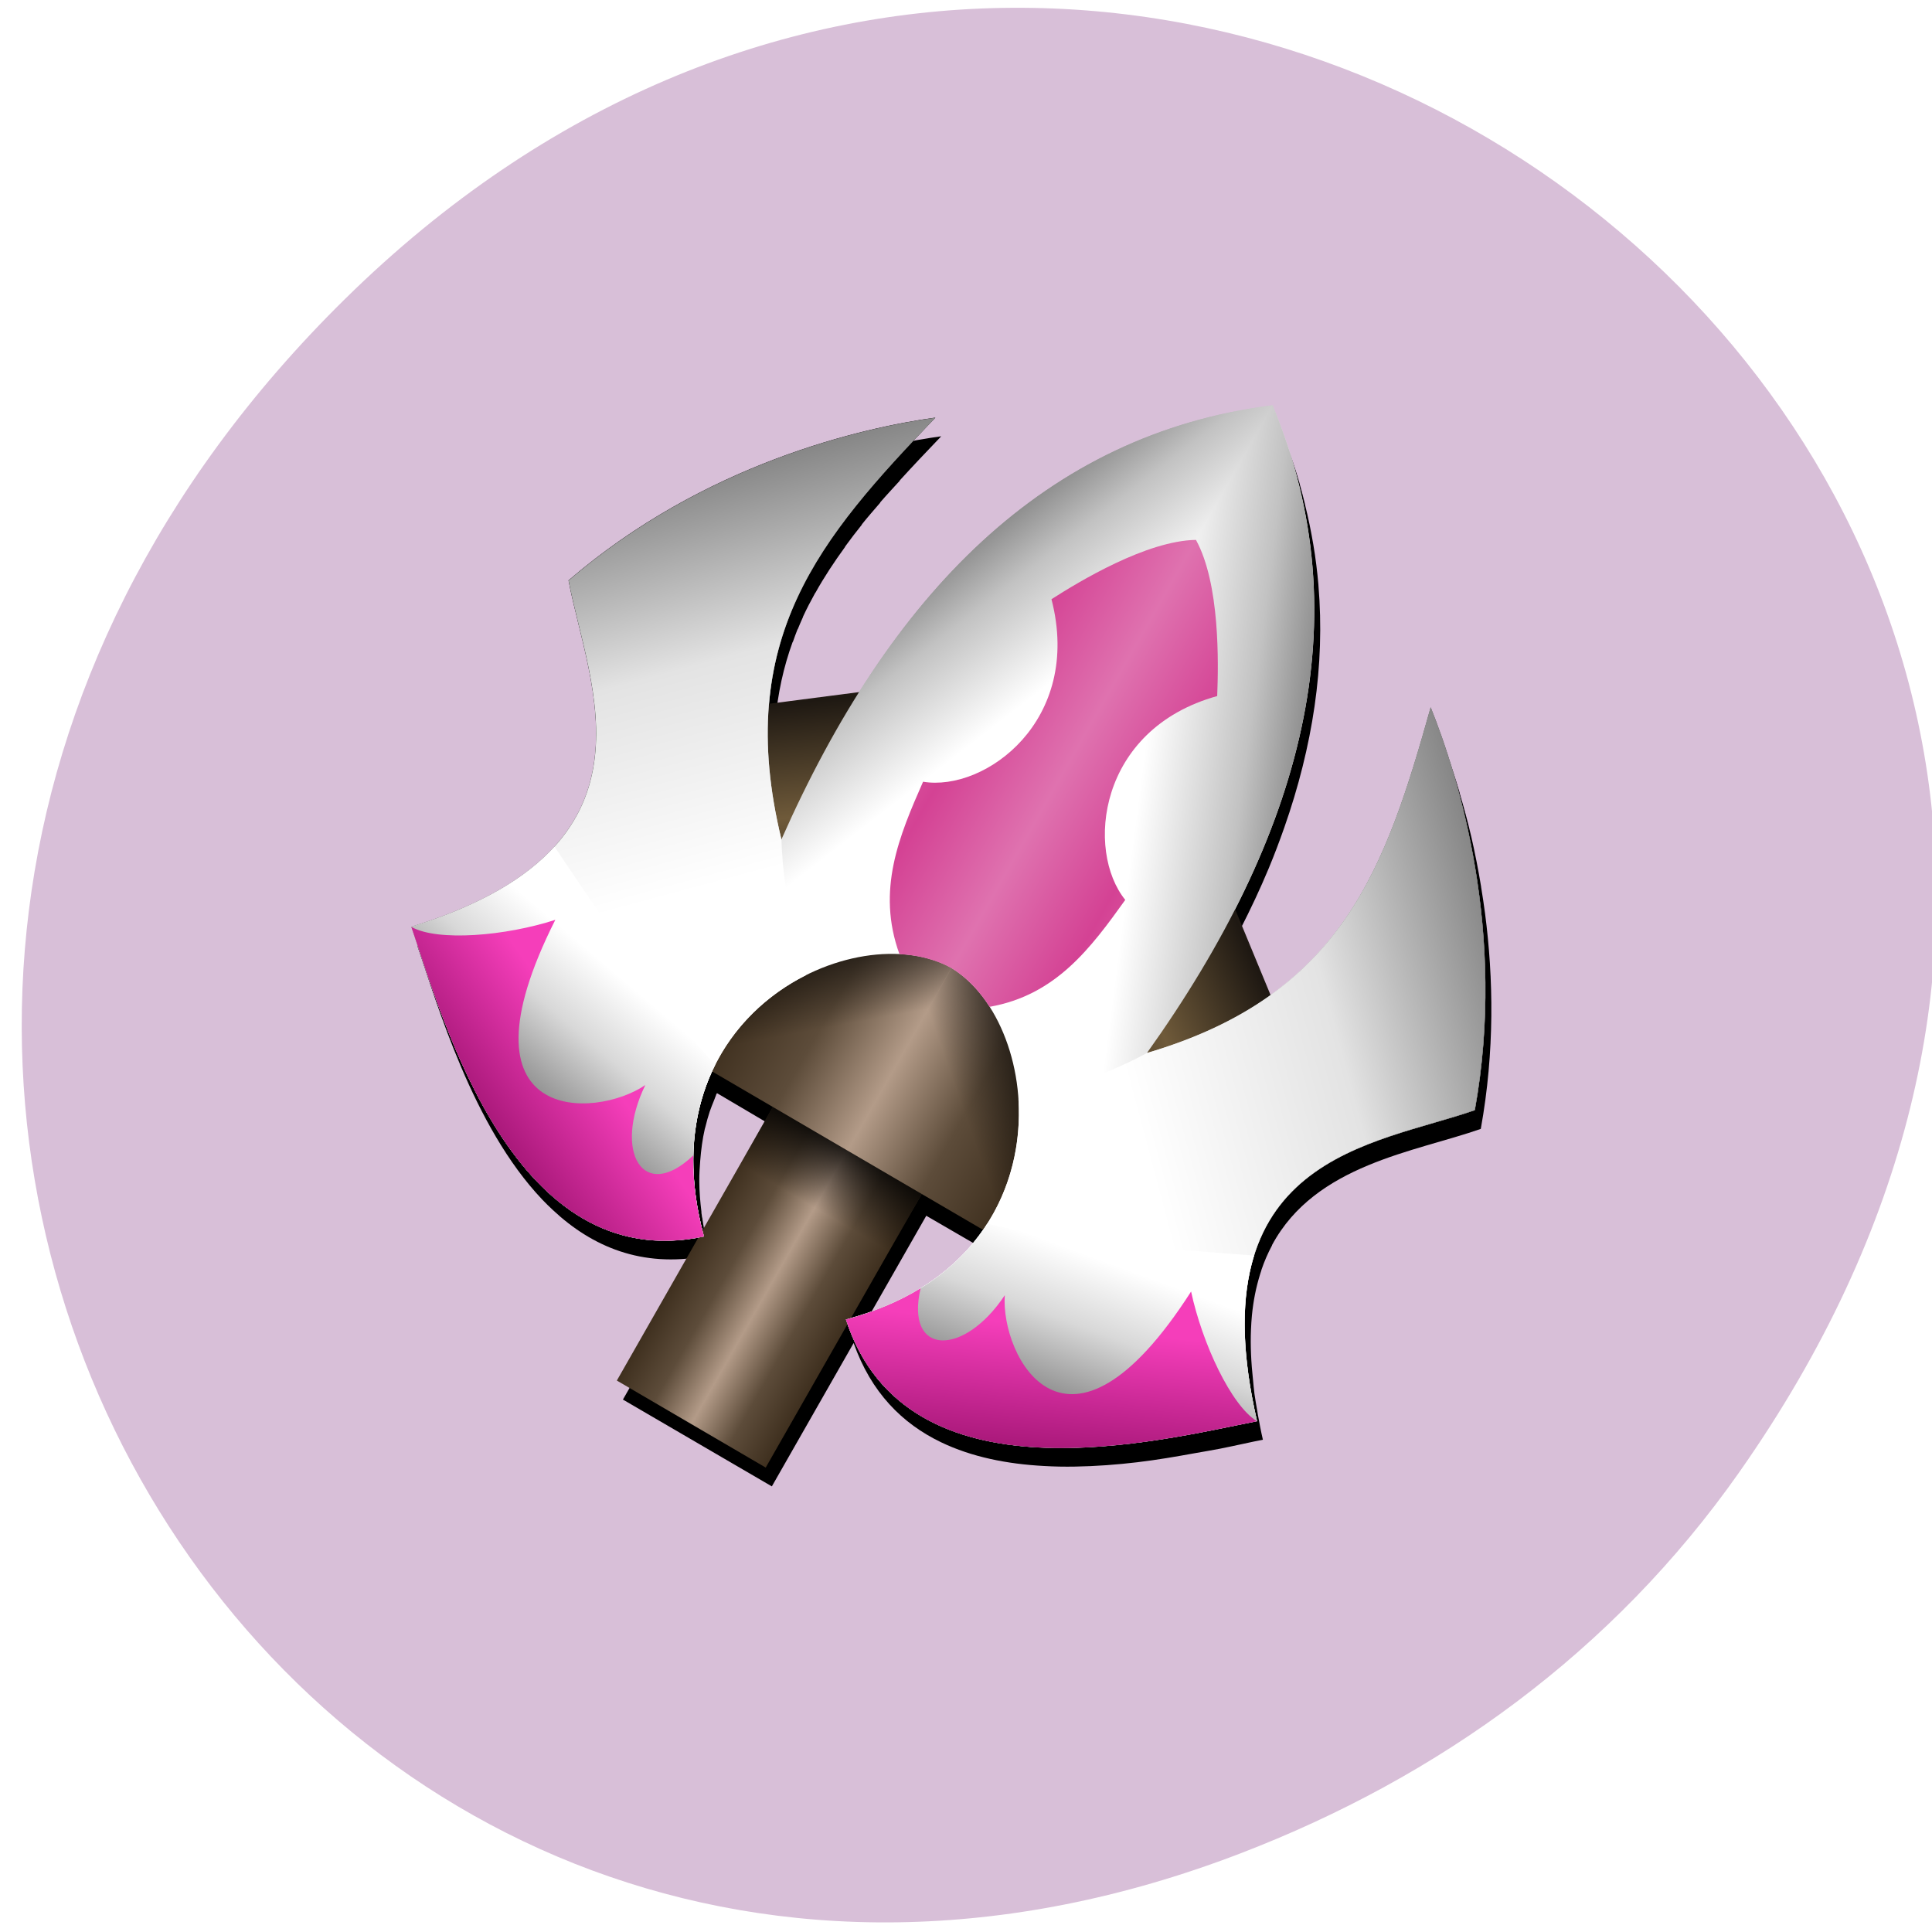 <svg xmlns="http://www.w3.org/2000/svg" xmlns:xlink="http://www.w3.org/1999/xlink" viewBox="0 0 256 256"><defs><clipPath><path transform="matrix(15.333 0 0 11.5 415 -125.5)" d="m -24 13 c 0 1.105 -0.672 2 -1.5 2 -0.828 0 -1.5 -0.895 -1.5 -2 0 -1.105 0.672 -2 1.5 -2 0.828 0 1.5 0.895 1.5 2 z"/></clipPath><filter id="0"><feGaussianBlur stdDeviation="2.909"/></filter><linearGradient gradientUnits="userSpaceOnUse" y2="985.08" x2="38.636" y1="945.76" x1="28.16" id="H" xlink:href="#I"/><linearGradient gradientUnits="userSpaceOnUse" y2="956.16" x2="82.64" y1="936.49" x1="67.56" id="G" xlink:href="#J"/><linearGradient gradientUnits="userSpaceOnUse" y2="990.42" x2="21.555" y1="1007" x1="7.605" id="F" xlink:href="#K"/><linearGradient gradientUnits="userSpaceOnUse" y2="1007.27" x2="27.15" y1="1016.5" x1="14.191" id="E" xlink:href="#L"/><linearGradient id="I"><stop style="stop-color:#858585"/><stop offset="0.46" style="stop-color:#e3e3e3"/><stop offset="1" style="stop-color:#fff"/></linearGradient><linearGradient id="J"><stop style="stop-color:#3c3c3c"/><stop offset="0.581" style="stop-color:#c2c2c2"/><stop offset="1" style="stop-color:#fff"/></linearGradient><linearGradient id="N"><stop style="stop-color:#3f301f"/><stop offset="0.491" style="stop-color:#5d4c3a"/><stop offset="1" style="stop-color:#b39b88"/></linearGradient><linearGradient spreadMethod="reflect" gradientUnits="userSpaceOnUse" y2="976.42" x2="-77.81" y1="964.91" x1="-77.58" id="D" xlink:href="#M"/><linearGradient id="M"><stop style="stop-color:#1e1812"/><stop offset="1" style="stop-color:#6f5a3a"/></linearGradient><linearGradient id="K"><stop style="stop-color:#4e4e4e"/><stop offset="0.677" style="stop-color:#d8d8d8"/><stop offset="1" style="stop-color:#fff"/></linearGradient><linearGradient id="L"><stop style="stop-color:#940e68"/><stop offset="1" style="stop-color:#f53eba"/></linearGradient><linearGradient y2="830.41" x2="536.1" y1="839.88" x1="544.18" gradientUnits="userSpaceOnUse" id="C" xlink:href="#O"/><linearGradient y2="850.11" x2="0" y1="858.44" gradientUnits="userSpaceOnUse" id="4" xlink:href="#O"/><linearGradient id="O"><stop style="stop-opacity:0"/><stop offset="1"/></linearGradient><linearGradient gradientTransform="matrix(1.931 0 0 0.733 426.22 760.97)" x2="63.929" x1="55.18" spreadMethod="reflect" gradientUnits="userSpaceOnUse" id="3" xlink:href="#N"/><linearGradient y2="31.794" x2="82.64" y1="12.13" x1="67.56" gradientUnits="userSpaceOnUse" id="1" xlink:href="#J"/><linearGradient spreadMethod="reflect" y2="980.64" x2="68.51" y1="975.37" x1="59.38" gradientUnits="userSpaceOnUse" id="2"><stop style="stop-color:#d44294"/><stop offset="1" style="stop-color:#df72af"/></linearGradient><linearGradient spreadMethod="reflect" gradientUnits="userSpaceOnUse" x2="549.65" x1="540.9" id="5" xlink:href="#N"/><linearGradient y2="309.94" x2="-952.02" y1="298.43" x1="-951.79" spreadMethod="reflect" gradientUnits="userSpaceOnUse" id="B" xlink:href="#M"/><linearGradient y2="1029.77" x2="66.12" y1="1045.6" x1="64.61" gradientUnits="userSpaceOnUse" id="6" xlink:href="#L"/><linearGradient y2="830.41" x2="-563.19" y1="839.88" x1="-555.11" gradientUnits="userSpaceOnUse" id="A" xlink:href="#O"/><linearGradient y2="1008.73" x2="79.59" y1="998.14" x1="118.88" gradientUnits="userSpaceOnUse" id="8" xlink:href="#I"/><linearGradient y2="1026.19" x2="83.51" y1="1046.56" x1="76.12" gradientUnits="userSpaceOnUse" id="7" xlink:href="#K"/><linearGradient y2="956.16" x2="82.64" y1="959.39" x1="107.21" gradientUnits="userSpaceOnUse" id="9" xlink:href="#J"/></defs><g style="fill:#d8bfd8"><path d="m 229.63 992.2 c 92.05 -130.93 -77.948 -263.6 -186.39 -156.91 -102.17 100.51 -7.449 256.68 119.69 207.86 c 26.526 -10.185 49.802 -26.914 66.7 -50.948 z" transform="matrix(0.991 0 0 0.991 2.879 -788.17)" style="color:#000"/></g><g transform="matrix(1.294 0 0 1.31 47.42 -1173.84)"><path d="m 94.27 938.94 c -13.13 1.641 -23.876 7.503 -32.75 16.719 -0.493 0.512 -0.987 1.03 -1.469 1.563 -0.481 0.533 -0.967 1.072 -1.438 1.625 -1.686 1.981 -3.299 4.11 -4.844 6.344 -0.175 0.253 -0.358 0.494 -0.531 0.75 -0.005 0.007 0.005 0.024 0 0.031 -0.167 0.247 -0.335 0.5 -0.5 0.75 -0.264 0.4 -0.552 0.781 -0.813 1.188 l -9.188 1.188 c 0.256 -2.902 0.857 -5.584 1.781 -8.094 0.005 -0.013 0.027 -0.019 0.031 -0.031 0.155 -0.418 0.298 -0.84 0.469 -1.25 0.005 -0.013 0.026 -0.019 0.031 -0.031 0.173 -0.413 0.342 -0.814 0.531 -1.219 0.004 -0.008 -0.004 -0.023 0 -0.031 0.381 -0.814 0.809 -1.62 1.25 -2.406 0.007 -0.012 0.024 -0.019 0.031 -0.031 0.894 -1.588 1.922 -3.118 3.03 -4.625 0.005 -0.007 -0.005 -0.025 0 -0.031 0.553 -0.75 1.12 -1.48 1.719 -2.219 0.005 -0.006 -0.005 -0.025 0 -0.031 0.599 -0.739 1.236 -1.454 1.875 -2.188 0.005 -0.006 -0.005 -0.025 0 -0.031 0.64 -0.734 1.326 -1.454 2 -2.188 0.005 -0.005 -0.005 -0.026 0 -0.031 1.36 -1.478 2.783 -2.956 4.25 -4.469 -5.629 0.768 -16.12 3.01 -26.875 9.06 -0.896 0.504 -1.79 1.035 -2.688 1.594 -2.7 1.68 -5.388 3.591 -8 5.813 0.384 2 0.982 4.191 1.531 6.5 0.002 0.01 -0.002 0.021 0 0.031 0.18 0.76 0.372 1.533 0.531 2.313 0.025 0.124 0.038 0.25 0.063 0.375 0.367 1.857 0.639 3.756 0.688 5.656 0 0.01 0 0.021 0 0.031 0.099 4.04 -0.811 8.08 -3.969 11.688 -0.005 0.006 0.005 0.025 0 0.031 -1.582 1.805 -3.736 3.493 -6.594 5.03 -0.012 0.007 -0.019 0.025 -0.031 0.031 -0.725 0.389 -1.525 0.757 -2.344 1.125 -1.06 0.476 -2.179 0.938 -3.406 1.375 -0.816 0.291 -1.668 0.572 -2.563 0.844 2.064 5.954 5.66 18.291 12.813 25.719 0.358 0.371 0.718 0.717 1.094 1.063 4.02 3.705 9.09 5.829 15.531 4.656 l -8.375 14.5 l 15.25 8.781 l 8.375 -14.5 c 1.789 5.01 4.995 8.156 8.938 10.03 3.172 1.509 6.807 2.209 10.531 2.406 0.532 0.028 1.059 0.054 1.594 0.062 0.01 0 0.021 0 0.031 0 0.524 0.01 1.069 0.01 1.594 0 2.139 -0.035 4.287 -0.196 6.344 -0.438 2.057 -0.241 4.01 -0.577 5.844 -0.906 0.917 -0.164 1.821 -0.305 2.656 -0.469 1.67 -0.328 3.137 -0.668 4.375 -0.906 -0.211 -0.906 -0.375 -1.776 -0.531 -2.625 -0.014 -0.075 -0.018 -0.145 -0.031 -0.219 -0.114 -0.633 -0.228 -1.273 -0.313 -1.875 -0.001 -0.011 0.001 -0.021 0 -0.031 -0.058 -0.414 -0.081 -0.788 -0.125 -1.188 -0.208 -1.881 -0.289 -3.608 -0.219 -5.188 0.022 -0.484 0.048 -0.98 0.094 -1.438 0.075 -0.752 0.177 -1.441 0.313 -2.125 0.142 -0.716 0.328 -1.417 0.531 -2.063 0.039 -0.122 0.084 -0.255 0.125 -0.375 0.003 -0.01 -0.003 -0.022 0 -0.031 0.308 -0.901 0.676 -1.729 1.094 -2.5 0.004 -0.01 -0.004 -0.023 0 -0.031 4.444 -8.167 14.63 -9.407 21.375 -11.75 1.439 -7.859 1.292 -15.301 0.438 -21.781 -0.12 -0.914 -0.261 -1.813 -0.406 -2.688 -0.002 -0.01 0.002 -0.021 0 -0.031 -0.148 -0.884 -0.3 -1.723 -0.469 -2.563 -0.172 -0.85 -0.343 -1.668 -0.531 -2.469 -0.369 -1.573 -0.783 -3.04 -1.188 -4.406 -0.003 -0.01 0.003 -0.021 0 -0.031 -0.404 -1.363 -0.819 -2.619 -1.219 -3.75 -0.004 -0.01 0.004 -0.021 0 -0.031 -0.403 -1.138 -0.798 -2.124 -1.156 -3 -1.075 3.78 -2.155 7.377 -3.406 10.75 -0.088 0.238 -0.16 0.483 -0.25 0.719 -0.003 0.009 0.003 0.022 0 0.031 -0.34 0.886 -0.721 1.741 -1.094 2.594 -0.004 0.009 0.004 0.023 0 0.031 -0.373 0.853 -0.774 1.683 -1.188 2.5 -0.421 0.834 -0.842 1.642 -1.313 2.438 -0.233 0.394 -0.472 0.772 -0.719 1.156 -0.005 0.007 0.005 0.024 0 0.031 -0.068 0.106 -0.149 0.207 -0.219 0.313 -0.028 0.043 -0.065 0.082 -0.094 0.125 -1.038 1.565 -2.182 3.05 -3.5 4.438 -0.473 0.498 -0.985 0.995 -1.5 1.469 -0.984 0.904 -2.065 1.751 -3.219 2.563 l -3.594 -8.594 c 1.065 -2.056 2.039 -4.103 2.906 -6.156 0.578 -1.369 1.107 -2.757 1.594 -4.125 0.731 -2.052 1.357 -4.107 1.875 -6.156 1.039 -4.108 1.651 -8.184 1.781 -12.281 0.066 -2.034 0.015 -4.063 -0.156 -6.094 -0.001 -0.01 0.001 -0.021 0 -0.031 -0.058 -0.68 -0.134 -1.351 -0.219 -2.031 -0.17 -1.36 -0.406 -2.704 -0.688 -4.063 -0.139 -0.669 -0.302 -1.362 -0.469 -2.031 -0.002 -0.01 0.002 -0.021 0 -0.031 -0.167 -0.669 -0.337 -1.331 -0.531 -2 -0.003 -0.009 0.003 -0.022 0 -0.031 -0.593 -2.035 -1.33 -4.062 -2.188 -6.094 z m -57.5 67.69 l 6.219 3.625 l -7.06 12.188 c -0.059 -0.232 -0.134 -0.459 -0.188 -0.688 -0.005 -0.02 0.005 -0.042 0 -0.062 -0.05 -0.216 -0.111 -0.443 -0.156 -0.656 -0.007 -0.032 -0.025 -0.062 -0.031 -0.094 -0.007 -0.033 -0.025 -0.061 -0.031 -0.094 -0.006 -0.031 0.006 -0.063 0 -0.094 -0.097 -0.485 -0.179 -0.966 -0.25 -1.438 -0.003 -0.021 0.003 -0.041 0 -0.062 -0.003 -0.022 -0.028 -0.041 -0.031 -0.062 -0.012 -0.084 -0.02 -0.166 -0.031 -0.25 -0.009 -0.064 -0.023 -0.124 -0.031 -0.188 -0.005 -0.042 0.005 -0.083 0 -0.125 -0.131 -1.045 -0.21 -2.051 -0.219 -3.03 0 -0.032 0 -0.062 0 -0.094 -0.004 -0.695 0.041 -1.369 0.094 -2.031 0.09 -1.115 0.231 -2.198 0.469 -3.219 0.017 -0.073 0.045 -0.146 0.063 -0.219 0.129 -0.529 0.272 -1.028 0.438 -1.531 0.126 -0.383 0.292 -0.757 0.438 -1.125 0.074 -0.187 0.14 -0.38 0.219 -0.563 0.004 -0.01 -0.004 -0.023 0 -0.031 0.024 -0.056 0.069 -0.101 0.094 -0.156 z m 21.438 12.406 l 6.219 3.563 c -0.088 0.121 -0.158 0.255 -0.25 0.375 -0.041 0.053 -0.084 0.103 -0.125 0.156 -0.041 0.053 -0.083 0.104 -0.125 0.156 -0.24 0.302 -0.488 0.582 -0.75 0.875 -0.282 0.316 -0.567 0.633 -0.875 0.938 -0.075 0.074 -0.142 0.146 -0.219 0.219 -0.055 0.052 -0.101 0.104 -0.156 0.156 -0.096 0.09 -0.214 0.161 -0.313 0.25 -0.157 0.142 -0.305 0.299 -0.469 0.438 -0.528 0.448 -1.094 0.9 -1.688 1.313 -0.094 0.066 -0.185 0.123 -0.281 0.188 -0.211 0.142 -0.437 0.269 -0.656 0.406 -0.189 0.118 -0.368 0.229 -0.563 0.344 -0.04 0.024 -0.084 0.039 -0.125 0.062 -0.285 0.166 -0.577 0.342 -0.875 0.5 -0.042 0.022 -0.083 0.041 -0.125 0.062 -0.104 0.054 -0.207 0.103 -0.313 0.156 -0.407 0.206 -0.819 0.403 -1.25 0.594 -0.094 0.042 -0.186 0.084 -0.281 0.125 -0.009 0 -0.022 0 -0.031 0 -0.03 0.013 -0.063 0.018 -0.094 0.031 -0.056 0.024 -0.099 0.07 -0.156 0.094 -0.052 0.022 -0.103 0.041 -0.156 0.062 -0.03 0.012 -0.064 0.019 -0.094 0.031 -0.052 0.021 -0.104 0.042 -0.156 0.062 -0.044 0.017 -0.081 0.045 -0.125 0.062 -0.195 0.077 -0.394 0.145 -0.594 0.219 -0.553 0.204 -1.098 0.383 -1.688 0.563 -0.022 0.01 -0.04 0.024 -0.063 0.031 -0.225 0.068 -0.457 0.123 -0.688 0.188 l 7.06 -12.219 z" style="filter:url(#0)"/><path transform="translate(0 924.36)" d="m 93.66 12.688 c -23.343 2.916 -39.19 19.16 -50.28 43.906 -4.979 -20.298 4.01 -30.552 15.75 -42.656 -7.505 1.023 -23.672 4.656 -37.563 16.469 2.048 10.686 10.258 27.02 -16.09 35.03 3.302 9.526 10.512 35.402 29.969 31.344 -6.217 -22.617 15.621 -32.52 25.375 -27.16 9.522 5.765 11.852 29.607 -10.844 35.531 6.214 18.88 32.19 12.185 42.09 10.281 -6.235 -26.828 12.03 -27.868 22.313 -31.438 c 3.285 -17.936 -1.665 -33.739 -4.531 -40.75 -4.613 16.219 -8.995 29.13 -29.06 34.969 15.886 -21.98 22.02 -43.857 12.875 -65.53 z" style="fill:url(#1)"/><path transform="matrix(0.866 0.5 -0.5 0.866 0 0)" d="m 540.84 850.11 h 17.604 v 33.588 h -17.604 z" style="fill:url(#5)"/><path transform="matrix(0.866 0.5 -0.5 0.866 0 0)" d="m 540.84 850.11 h 17.604 v 33.588 h -17.604 z" style="fill:url(#4)"/><path transform="matrix(0.866 0.5 -0.5 0.866 0 0)" d="m 532.65 827.12 h 33.99 v 24.623 h -33.99 z" style="fill:url(#3)"/><path transform="matrix(0.992 -0.127 0.127 0.992 0 0)" d="m -88.45 964.67 h 20.14 v 17.804 h -20.14 z" style="fill:url(#D)"/><path transform="matrix(0.866 0.5 -0.5 0.866 0 0)" d="m 531.17 827.88 h 18.472 v 24.18 h -18.472 z" style="fill:url(#C)"/><path d="m 93.67 937.06 c -23.343 2.917 -39.21 19.16 -50.3 43.908 -4.979 -20.298 4.02 -30.551 15.761 -42.656 -7.505 1.023 -23.66 4.654 -37.55 16.467 2.048 10.686 10.248 27.02 -16.1 35.03 3.302 9.526 10.504 35.38 29.961 31.32 -6.217 -22.617 15.616 -32.519 25.37 -27.16 z" style="fill:url(#G)"/><path d="m 43.37 980.97 c -4.979 -20.298 4.02 -30.551 15.761 -42.656 -7.505 1.023 -23.66 4.654 -37.55 16.467 2.048 10.686 10.248 27.02 -16.1 35.03 3.302 9.526 10.504 35.38 29.961 31.32 -3.731 -13.573 2.64 -22.567 10.441 -26.43 -1.088 -4.11 -2.336 -8.161 -2.51 -13.735 z" style="fill:url(#H)"/><path d="m 20.14 981.7 c -2.874 3.134 -7.487 5.933 -14.663 8.116 3.302 9.526 10.504 35.38 29.961 31.32 -1.94 -7.06 -1.148 -12.88 1.156 -17.384 -5.04 -5.247 -12.02 -15.524 -16.455 -22.05 z" style="fill:url(#F)"/><path d="m 20.22 989.1 c -5.104 1.64 -12.07 2.219 -14.748 0.712 3.302 9.526 10.504 35.38 29.961 31.32 -0.811 -2.951 -1.145 -5.686 -1.09 -8.199 -5.144 4.83 -8.22 -0.378 -4.911 -7.121 -5.12 3.468 -19.841 4.112 -9.213 -16.712 z" style="fill:url(#E)"/><path transform="matrix(-0.386 -0.923 -0.923 0.386 0 0)" d="m -962.67 298.19 h 20.14 v 17.804 h -20.14 z" style="fill:url(#B)"/><path transform="matrix(-0.866 -0.5 -0.5 0.866 0 0)" d="m -568.12 827.88 h 18.472 v 24.18 h -18.472 z" style="fill:url(#A)"/><path d="m 93.67 937.06 c 9.146 21.674 3.01 43.535 -12.875 65.52 20.07 -5.837 24.448 -18.759 29.06 -34.977 2.866 7.01 7.799 22.817 4.514 40.753 -10.278 3.57 -28.525 4.635 -22.289 31.463 -9.901 1.904 -35.89 8.592 -42.1 -10.287 22.695 -5.924 20.355 -29.784 10.833 -35.549 z" style="fill:url(#9)"/><path d="m 80.79 1002.57 c 20.07 -5.837 24.448 -18.759 29.06 -34.977 2.866 7.01 7.799 22.817 4.514 40.753 -10.278 3.57 -28.525 4.635 -22.289 31.463 -9.901 1.904 -35.89 8.592 -42.1 -10.287 13.62 -3.555 18.223 -13.57 17.669 -22.257 4.103 -1.113 8.236 -2.058 13.15 -4.694 z" style="fill:url(#8)"/><path d="m 91.77 1023.06 c -1.277 4.055 -1.395 9.451 0.303 16.756 -9.901 1.904 -35.89 8.592 -42.1 -10.287 7.084 -1.849 11.729 -5.446 14.477 -9.694 7.06 1.739 19.457 2.651 27.324 3.225 z" style="fill:url(#7)"/><path d="m 85.32 1026.69 c 1.132 5.24 4.115 11.566 6.757 13.13 -9.901 1.904 -35.89 8.592 -42.1 -10.287 2.962 -0.773 5.497 -1.852 7.645 -3.155 -1.611 6.869 4.437 6.93 8.622 0.693 -0.443 6.168 6.36 19.238 19.08 -0.377 z" style="fill:url(#6)"/><path d="m 85.82 950.67 c -5.077 0.082 -11.973 4.216 -14.795 6 3.214 12.275 -6.814 19.505 -13.149 18.462 -2.433 5.461 -4.799 10.954 -2.419 17.44 1.972 0.099 3.815 0.585 5.347 1.427 1.495 0.905 2.81 2.243 3.882 3.901 6.807 -1.181 10.381 -5.977 13.894 -10.815 -4.071 -4.964 -2.824 -17.263 9.414 -20.618 0.134 -3.336 0.294 -11.359 -2.174 -15.797 z" style="fill:url(#2)"/></g></svg>